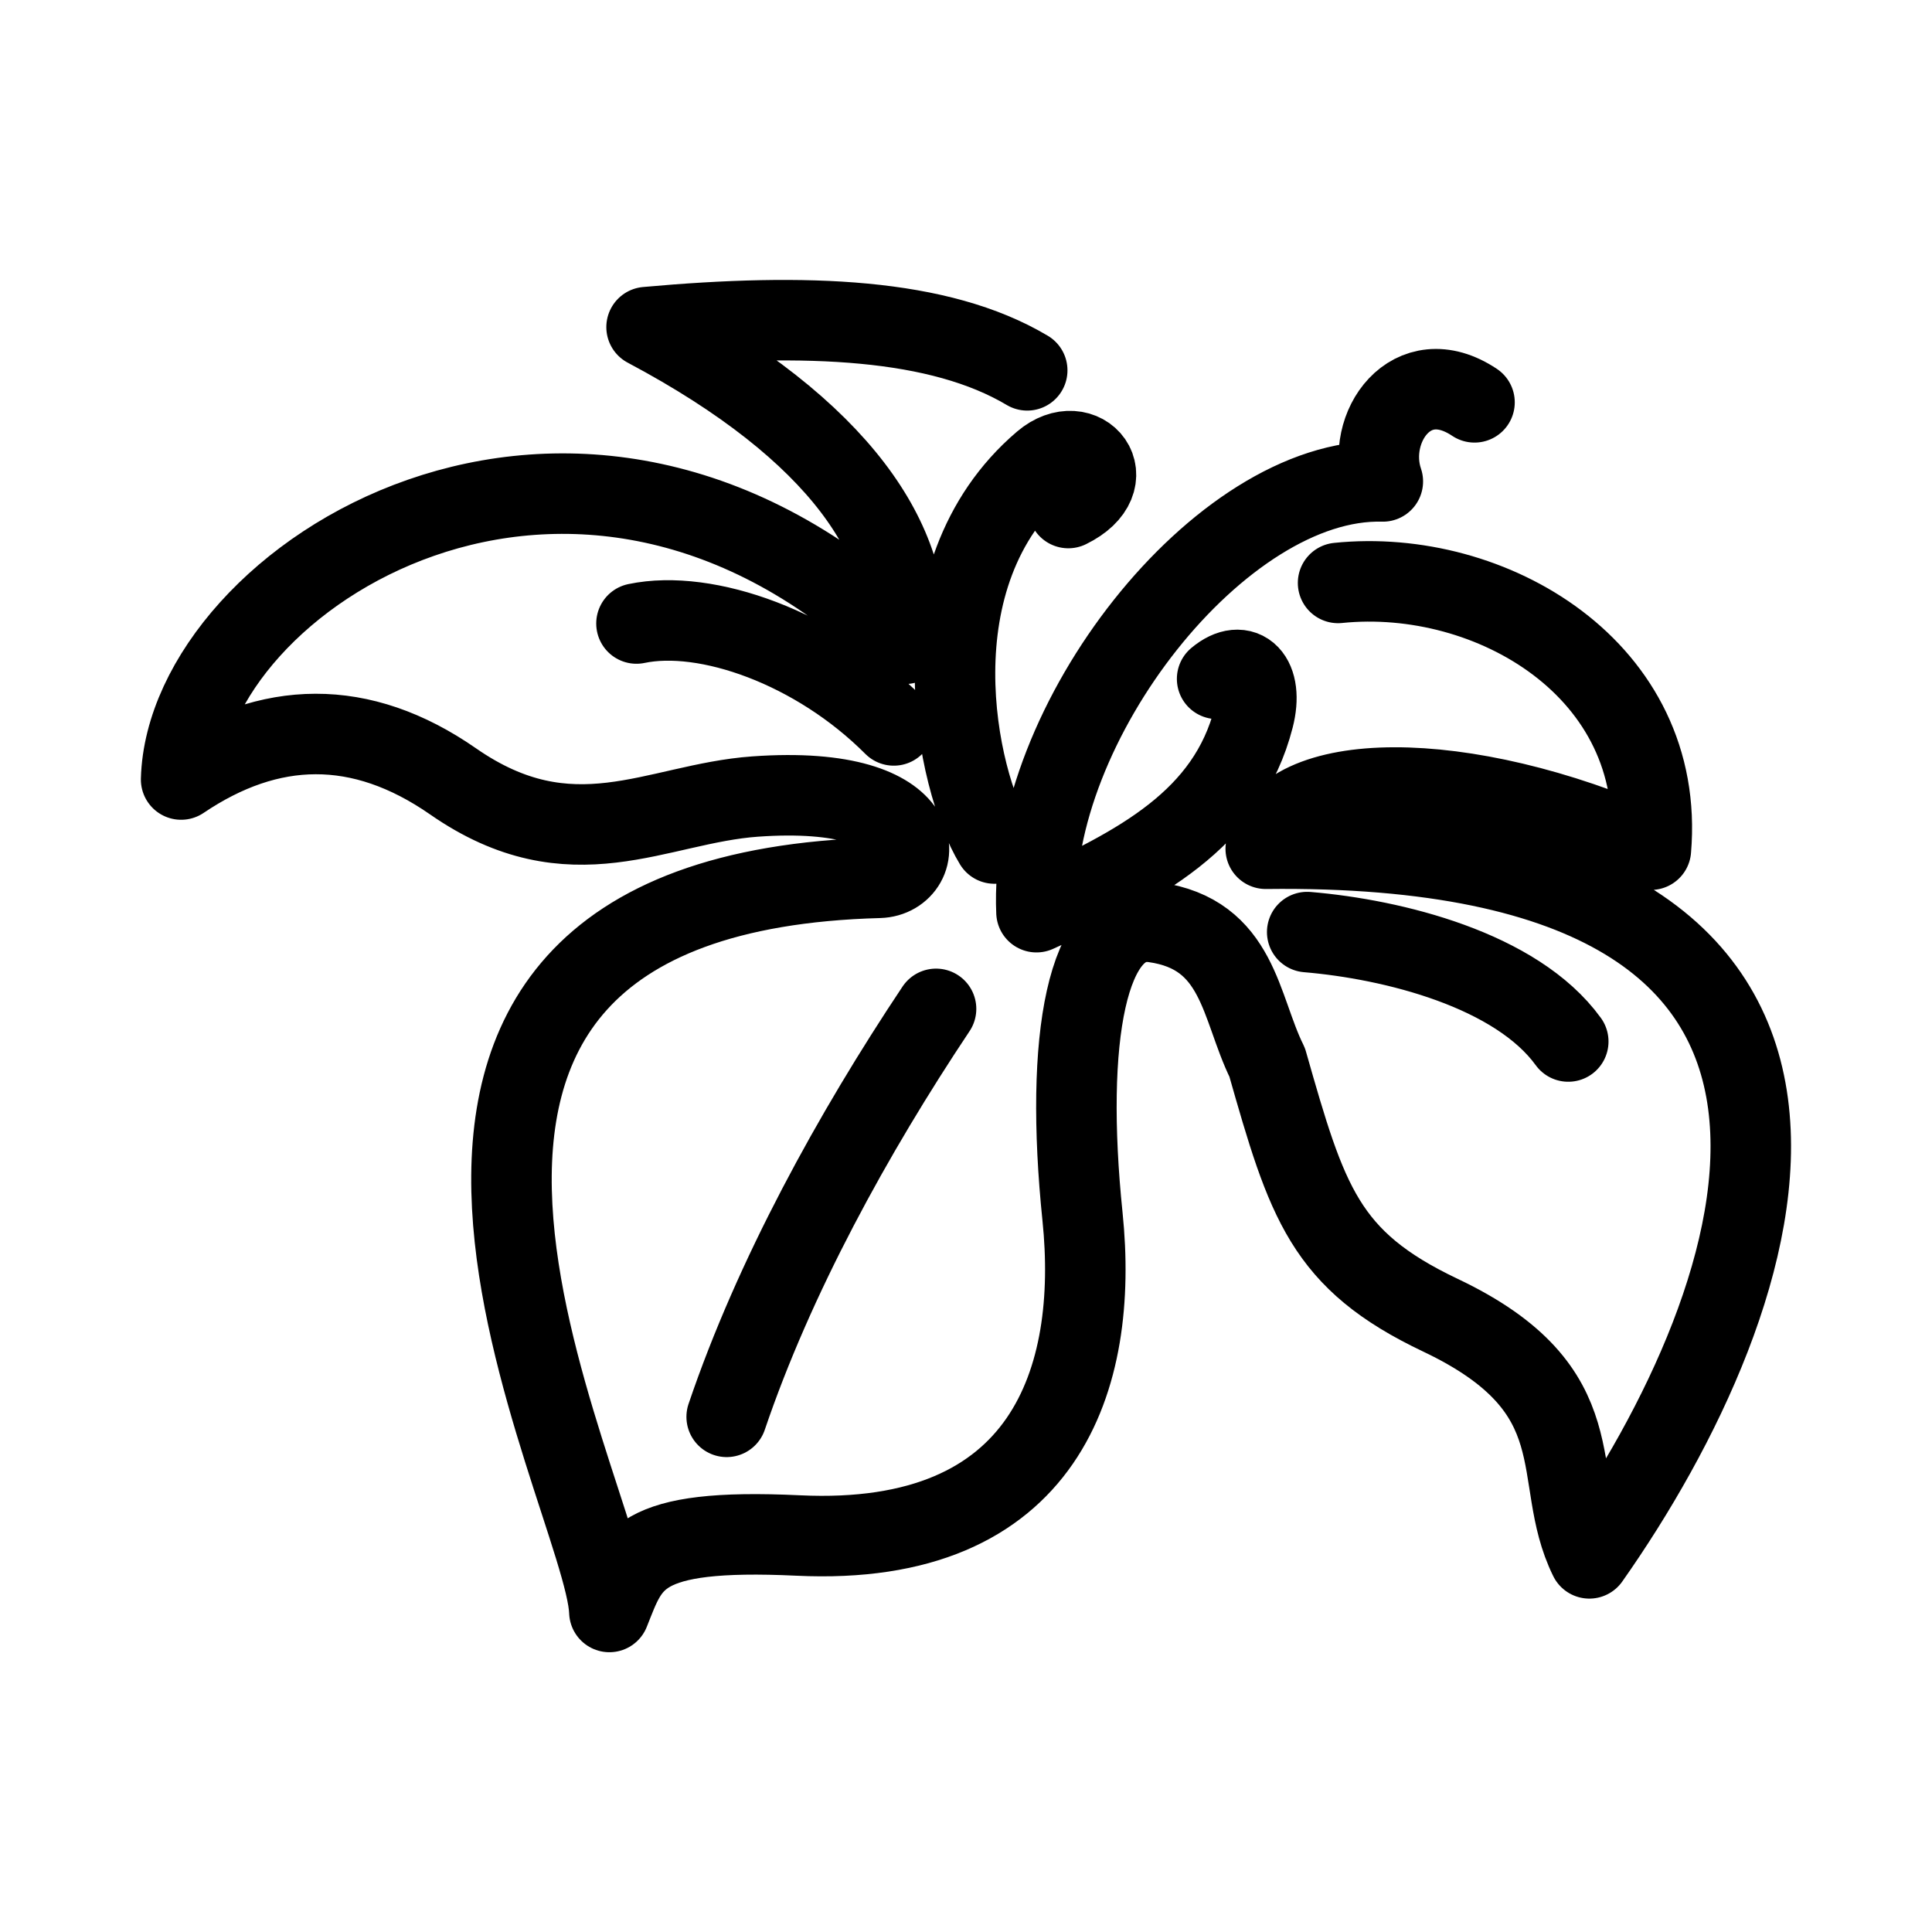 <?xml version="1.0" encoding="UTF-8"?><svg id="b" xmlns="http://www.w3.org/2000/svg" viewBox="0 0 48 48"><defs><style>.d{stroke-width:2px;fill:none;stroke:#000;stroke-linecap:round;stroke-linejoin:round;}</style></defs><path id="c" class="d" d="m22.206,18.023c-1.936-1.941-4.658-2.896-6.393-2.532m16.664,7.666c2.145.18,5.197.941,6.486,2.719m-15.707-.811c-2.066,3.097-4.026,6.665-5.202,10.136m6.652-14.244c-.937-1.536-2.077-6.674,1.21-9.473.99-.843,2.04.445.626,1.138m10.092-2.626c-1.567-1.045-2.734.636-2.278,1.965-4.043-.11-8.816,6.04-8.605,10.702,2.555-1.155,4.746-2.296,5.396-4.833.256-.996-.255-1.511-.908-.964m-4.718-7.665c-2.185-1.3-5.477-1.433-9.457-1.074,4.868,2.584,6.618,5.39,6.42,7.868-8.22-7.865-17.848-1.611-17.984,3.372,2.195-1.482,4.46-1.549,6.756.046,2.954,2.054,5.047.553,7.502.377,4.542-.325,4.265,1.987,3.082,2.019-15.268.411-6.804,15.29-6.7,18.24.514-1.283.656-2.092,4.689-1.9,6.169.295,7.478-3.913,7.066-7.92-.455-4.418.103-7.55,1.775-7.317,2.115.295,2.132,2.111,2.813,3.483.991,3.48,1.422,4.913,4.302,6.28,3.95,1.874,2.697,4.002,3.702,6.042,4.524-6.428,8.667-17.838-8.04-17.63.434-2.003,4.887-2.061,9.569.023.38-4.469-3.97-7.018-7.772-6.627"/></svg>